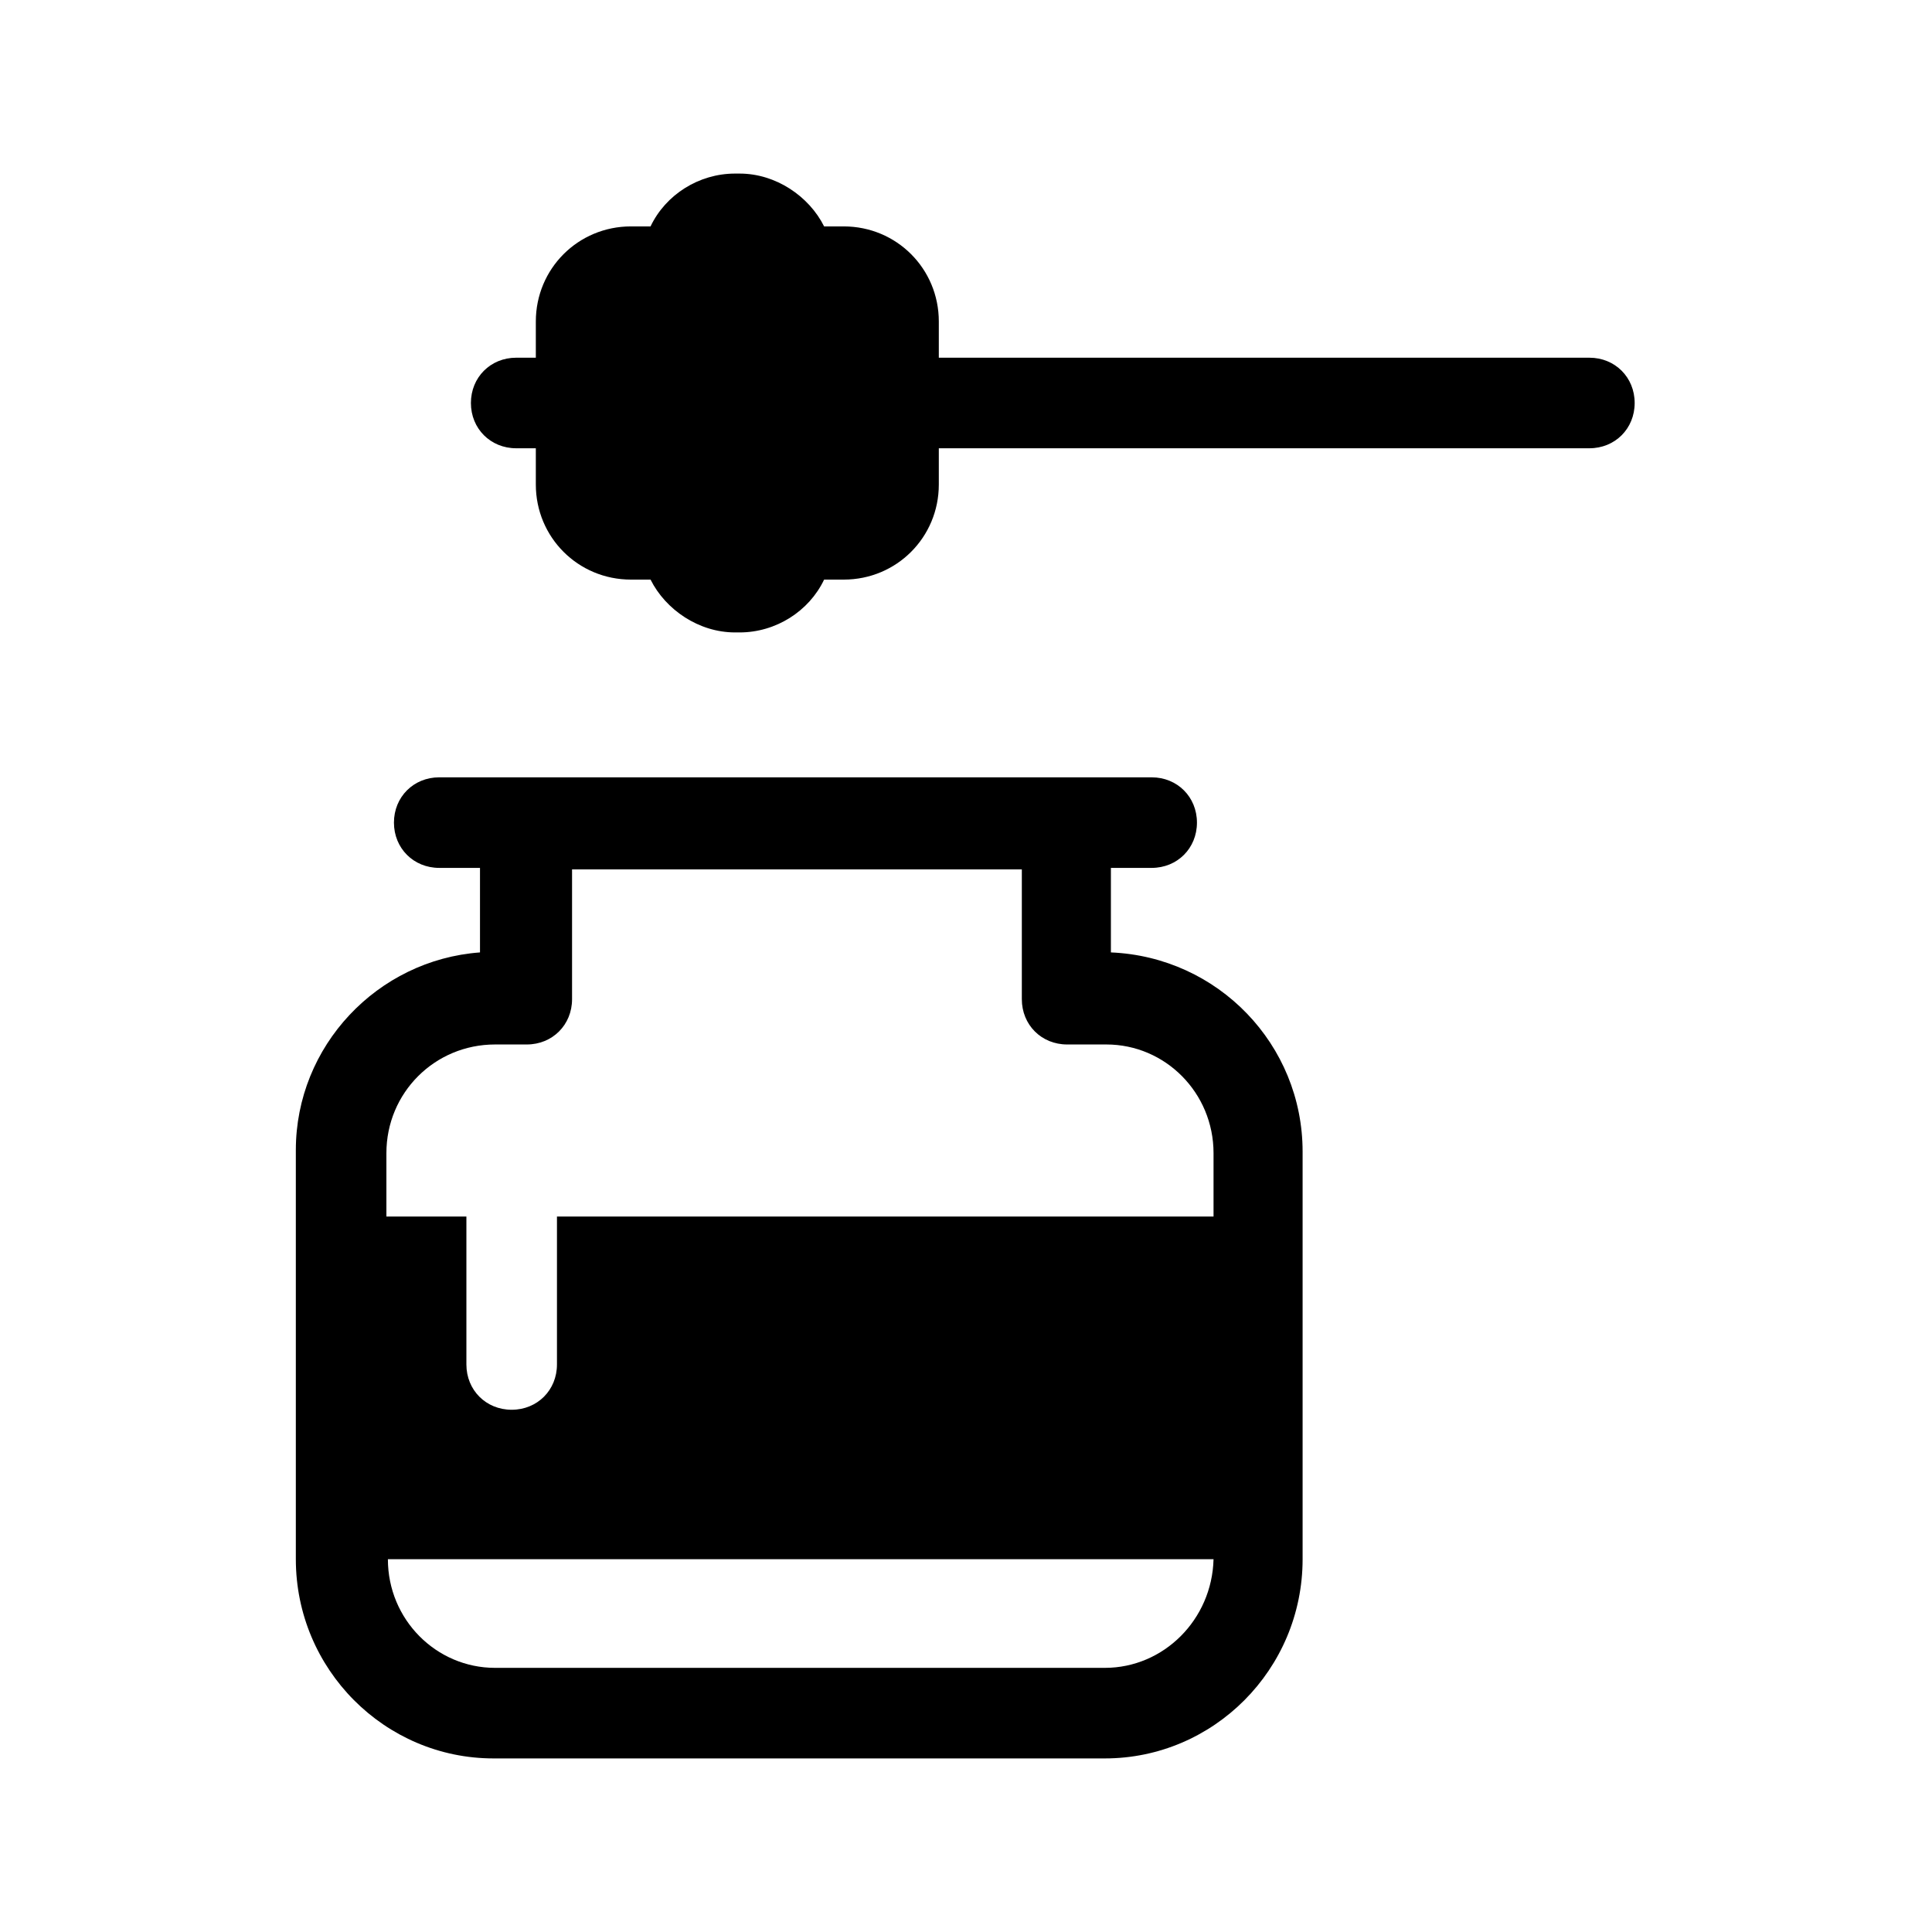 <?xml version="1.0"?><svg xmlns="http://www.w3.org/2000/svg" viewBox="0 0 128 128">    <path d="M 48.699 11.5 C 46.299 11.5 44.1 12.9 43.1 15 L 41.801 15 C 38.301 15 35.5 17.801 35.5 21.301 L 35.5 23.699 L 34.199 23.699 C 32.499 23.699 31.199 24.999 31.199 26.699 C 31.199 28.399 32.499 29.699 34.199 29.699 L 35.5 29.699 L 35.5 32.1 C 35.5 35.6 38.301 38.4 41.801 38.4 L 43.1 38.4 C 44.1 40.4 46.299 41.9 48.699 41.9 L 49 41.9 C 51.4 41.9 53.6 40.5 54.6 38.4 L 55.9 38.4 C 59.4 38.4 62.199 35.6 62.199 32.1 L 62.199 29.699 L 105.301 29.699 C 107.001 29.699 108.301 28.399 108.301 26.699 C 108.301 24.999 107.001 23.699 105.301 23.699 L 62.199 23.699 L 62.199 21.301 C 62.199 17.801 59.4 15 55.9 15 L 54.6 15 C 53.6 13 51.4 11.5 49 11.5 L 48.699 11.5 z M 29.1 51.5 C 27.4 51.5 26.1 52.8 26.1 54.5 C 26.1 56.2 27.4 57.5 29.1 57.5 L 31.801 57.5 L 31.801 63.1 C 25.001 63.6 19.6 69.299 19.6 76.199 L 19.6 103.301 C 19.6 110.601 25.499 116.5 32.699 116.5 L 73.199 116.5 C 80.399 116.5 86.301 110.601 86.301 103.301 L 86.301 76.301 C 86.301 69.201 80.7 63.4 73.6 63.1 L 73.6 57.5 L 76.301 57.5 C 78.001 57.5 79.301 56.2 79.301 54.5 C 79.301 52.8 78.001 51.5 76.301 51.5 L 29.1 51.5 z M 37.9 57.6 L 67.699 57.6 L 67.699 66.199 C 67.699 67.899 68.999 69.199 70.699 69.199 L 73.301 69.199 C 77.201 69.199 80.4 72.4 80.4 76.4 L 80.4 80.6 L 36.9 80.6 L 36.9 90.4 C 36.9 92.1 35.6 93.4 33.9 93.4 C 32.2 93.4 30.9 92.1 30.9 90.4 L 30.9 80.6 L 25.6 80.6 L 25.6 76.4 C 25.6 72.4 28.801 69.199 32.801 69.199 L 34.9 69.199 C 36.6 69.199 37.9 67.899 37.9 66.199 L 37.9 57.6 z M 25.699 103.301 L 80.4 103.301 C 80.3 107.301 77.099 110.5 73.199 110.5 L 32.801 110.5 C 28.901 110.5 25.699 107.301 25.699 103.301 z"/></svg>